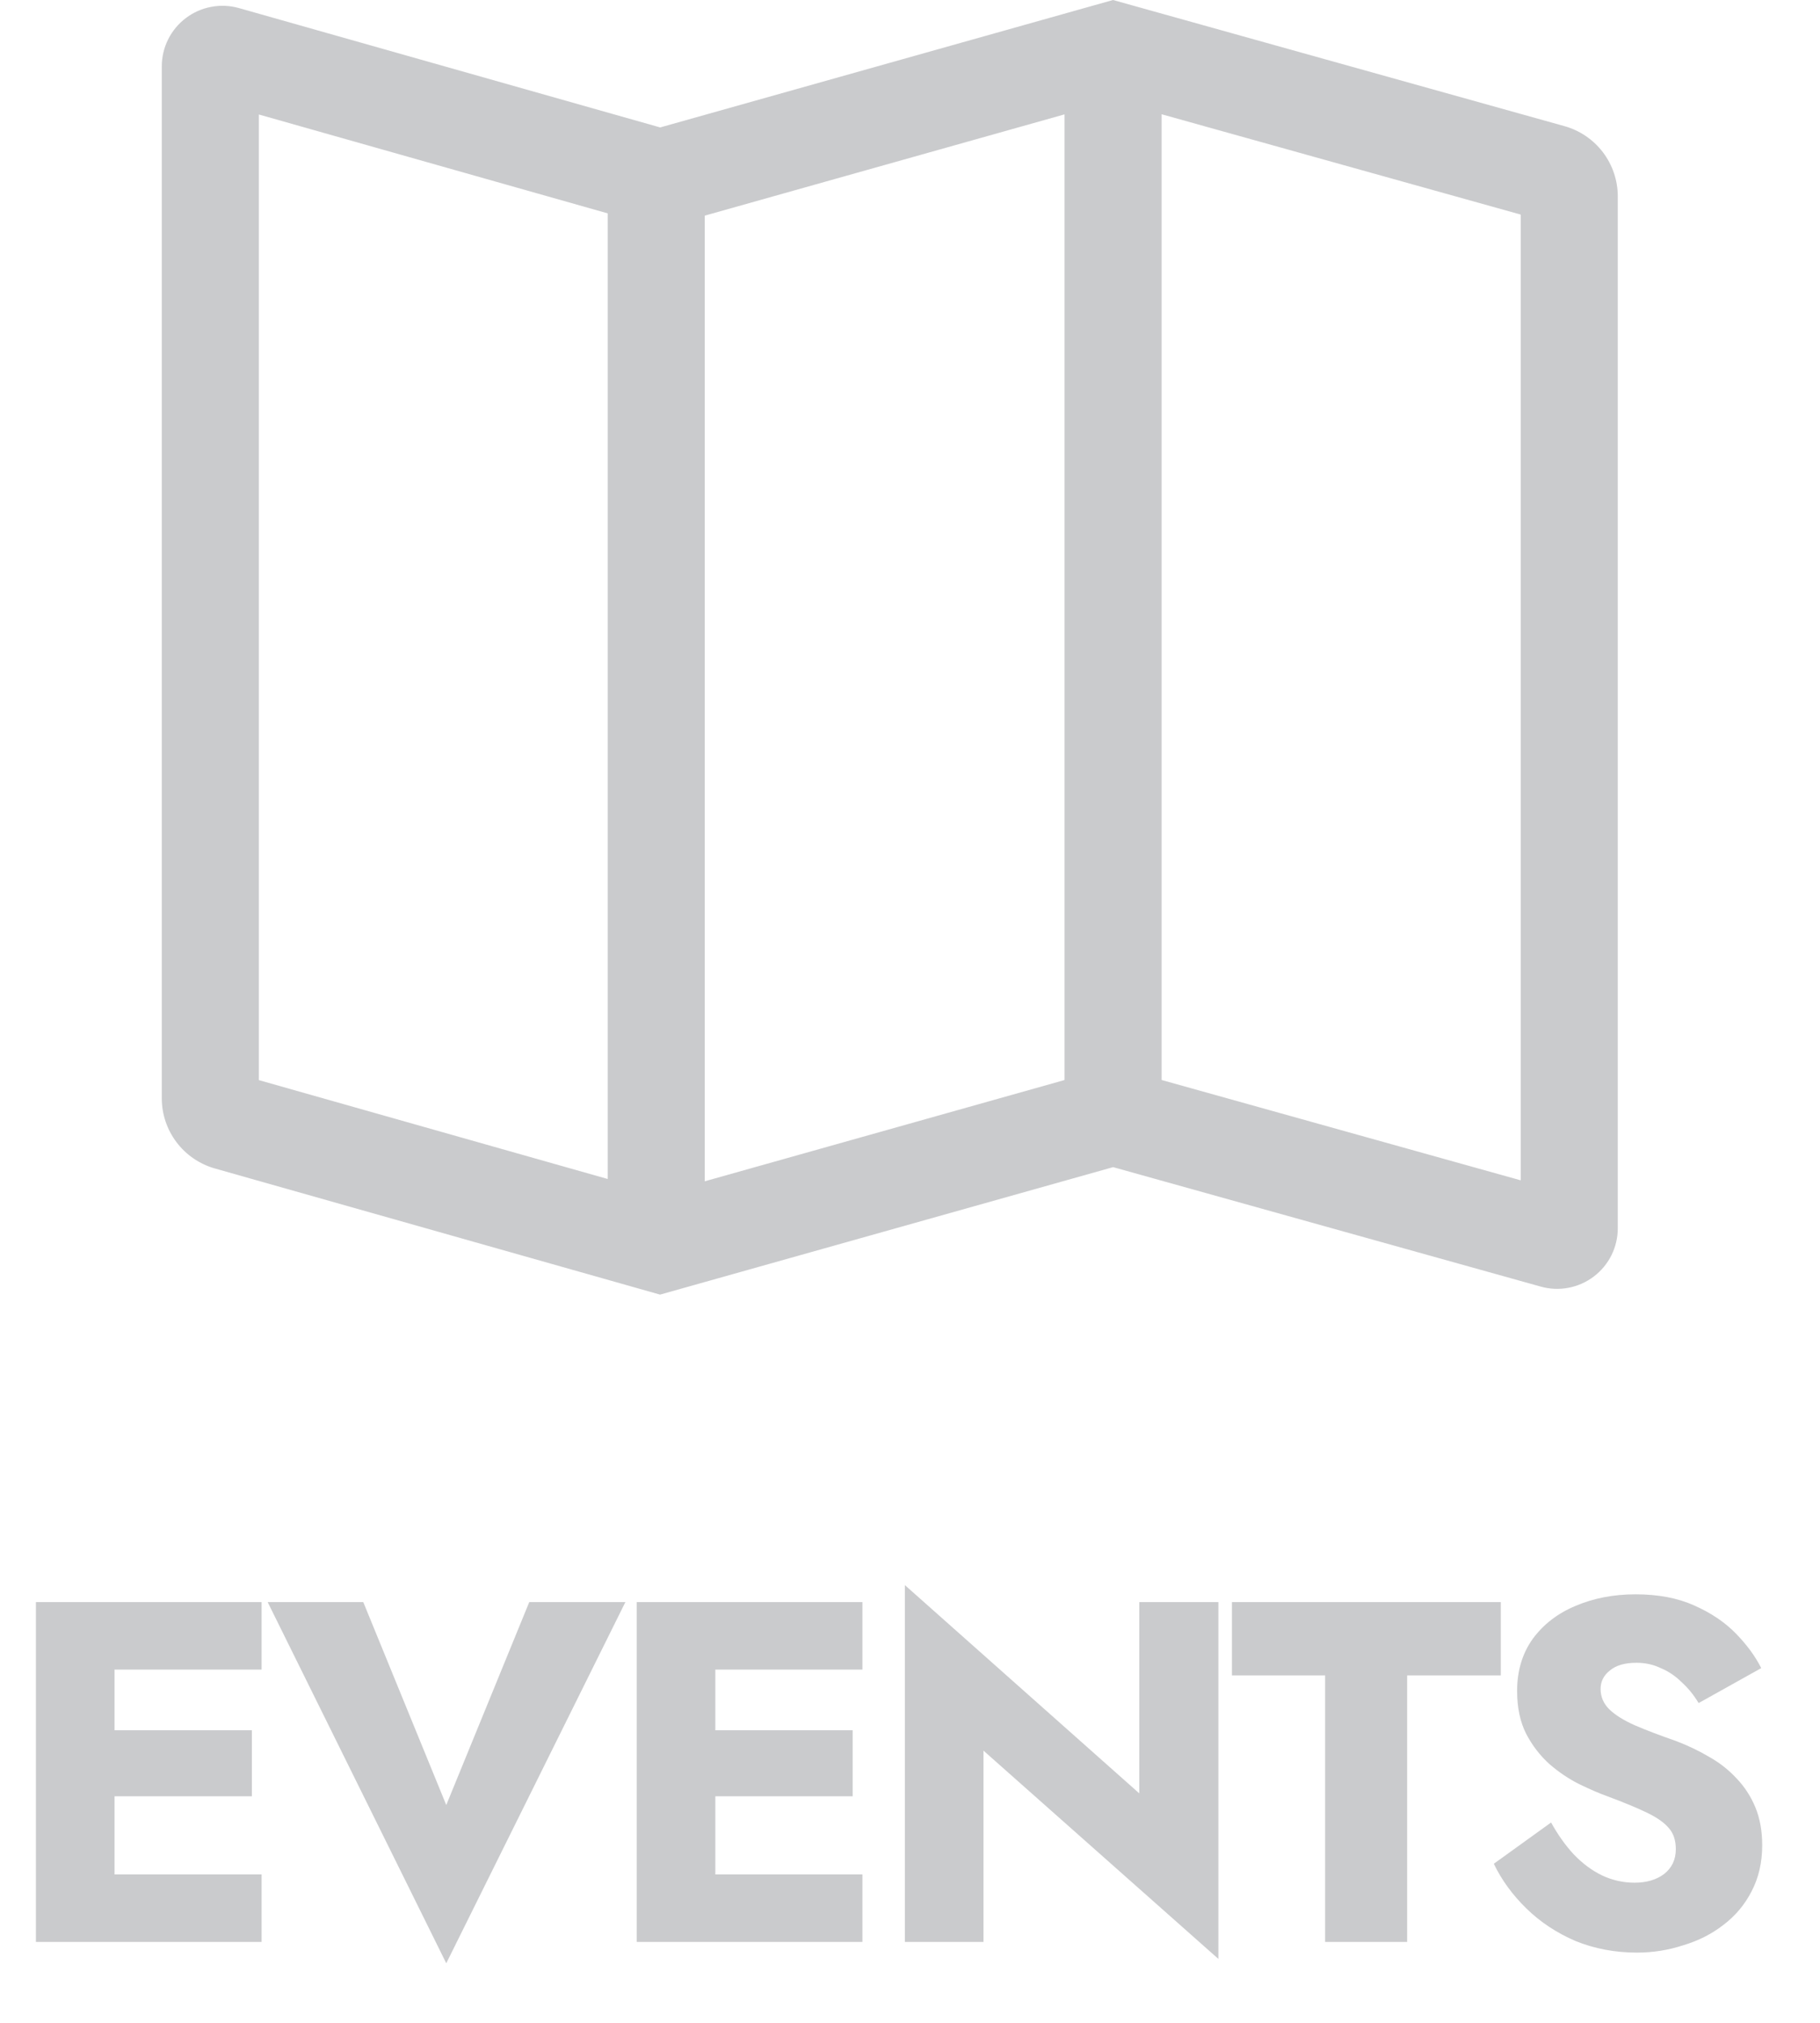<svg width="45" height="50" viewBox="0 0 45 50" fill="none" xmlns="http://www.w3.org/2000/svg">
<path d="M2.232 48H6.468V46.332H2.232V48ZM2.232 41.268H6.468V39.6H2.232V41.268ZM2.232 44.4H6.228V42.768H2.232V44.4ZM0.888 39.6V48H2.832V39.6H0.888ZM11.034 44.616L8.982 39.6H6.618L11.034 48.528L15.463 39.6H13.086L11.034 44.616ZM17.087 48H21.323V46.332H17.087V48ZM17.087 41.268H21.323V39.6H17.087V41.268ZM17.087 44.4H21.083V42.768H17.087V44.4ZM15.743 39.6V48H17.687V39.6H15.743ZM28.169 39.6V44.328L22.373 39.18V48H24.317V43.272L30.125 48.42V39.6H28.169ZM30.46 41.412H32.764V48H34.792V41.412H37.108V39.6H30.46V41.412ZM38.351 45.048L36.935 46.068C37.127 46.468 37.395 46.836 37.739 47.172C38.083 47.508 38.487 47.776 38.951 47.976C39.423 48.168 39.931 48.264 40.475 48.264C40.867 48.264 41.247 48.204 41.615 48.084C41.991 47.972 42.323 47.804 42.611 47.58C42.907 47.356 43.139 47.08 43.307 46.752C43.483 46.416 43.571 46.036 43.571 45.612C43.571 45.26 43.515 44.948 43.403 44.676C43.291 44.404 43.135 44.164 42.935 43.956C42.743 43.748 42.519 43.572 42.263 43.428C42.007 43.276 41.731 43.144 41.435 43.032C41.043 42.896 40.707 42.768 40.427 42.648C40.155 42.528 39.943 42.396 39.791 42.252C39.647 42.108 39.575 41.94 39.575 41.748C39.575 41.564 39.651 41.412 39.803 41.292C39.955 41.164 40.175 41.1 40.463 41.1C40.679 41.1 40.879 41.144 41.063 41.232C41.255 41.312 41.427 41.428 41.579 41.58C41.739 41.724 41.879 41.896 41.999 42.096L43.547 41.232C43.403 40.944 43.195 40.66 42.923 40.38C42.651 40.1 42.307 39.868 41.891 39.684C41.483 39.5 40.999 39.408 40.439 39.408C39.895 39.408 39.399 39.504 38.951 39.696C38.511 39.88 38.159 40.152 37.895 40.512C37.639 40.872 37.511 41.3 37.511 41.796C37.511 42.212 37.587 42.568 37.739 42.864C37.891 43.152 38.083 43.4 38.315 43.608C38.547 43.808 38.791 43.972 39.047 44.1C39.311 44.228 39.543 44.328 39.743 44.4C40.151 44.552 40.479 44.688 40.727 44.808C40.975 44.928 41.155 45.056 41.267 45.192C41.379 45.32 41.435 45.492 41.435 45.708C41.435 45.964 41.339 46.168 41.147 46.32C40.955 46.464 40.711 46.536 40.415 46.536C40.135 46.536 39.867 46.476 39.611 46.356C39.363 46.236 39.131 46.064 38.915 45.84C38.707 45.616 38.519 45.352 38.351 45.048Z" fill="#CACBCD"/>
<path d="M38.685 3.119L27.52 0L16.323 3.15L5.909 0.2C5.686 0.137 5.452 0.126 5.224 0.169C4.996 0.211 4.781 0.306 4.596 0.446C4.411 0.586 4.26 0.766 4.157 0.974C4.054 1.181 4 1.409 4 1.641V27.151C4.001 27.542 4.129 27.922 4.365 28.234C4.601 28.546 4.932 28.773 5.309 28.881L16.32 32L27.522 28.849L38.096 31.802C38.319 31.865 38.553 31.875 38.781 31.831C39.008 31.788 39.222 31.693 39.407 31.553C39.591 31.413 39.741 31.233 39.844 31.026C39.947 30.819 40 30.591 40 30.359V4.85C39.999 4.458 39.87 4.077 39.633 3.764C39.395 3.452 39.063 3.225 38.685 3.119ZM15.025 29.142L6.4 26.698V2.83L15.025 5.274V29.142ZM26.321 26.696L17.425 29.199V5.33L26.321 2.827V26.696ZM37.6 29.175L28.721 26.695V2.824L37.6 5.304V29.175Z" fill="#CACBCD"/>
</svg>
